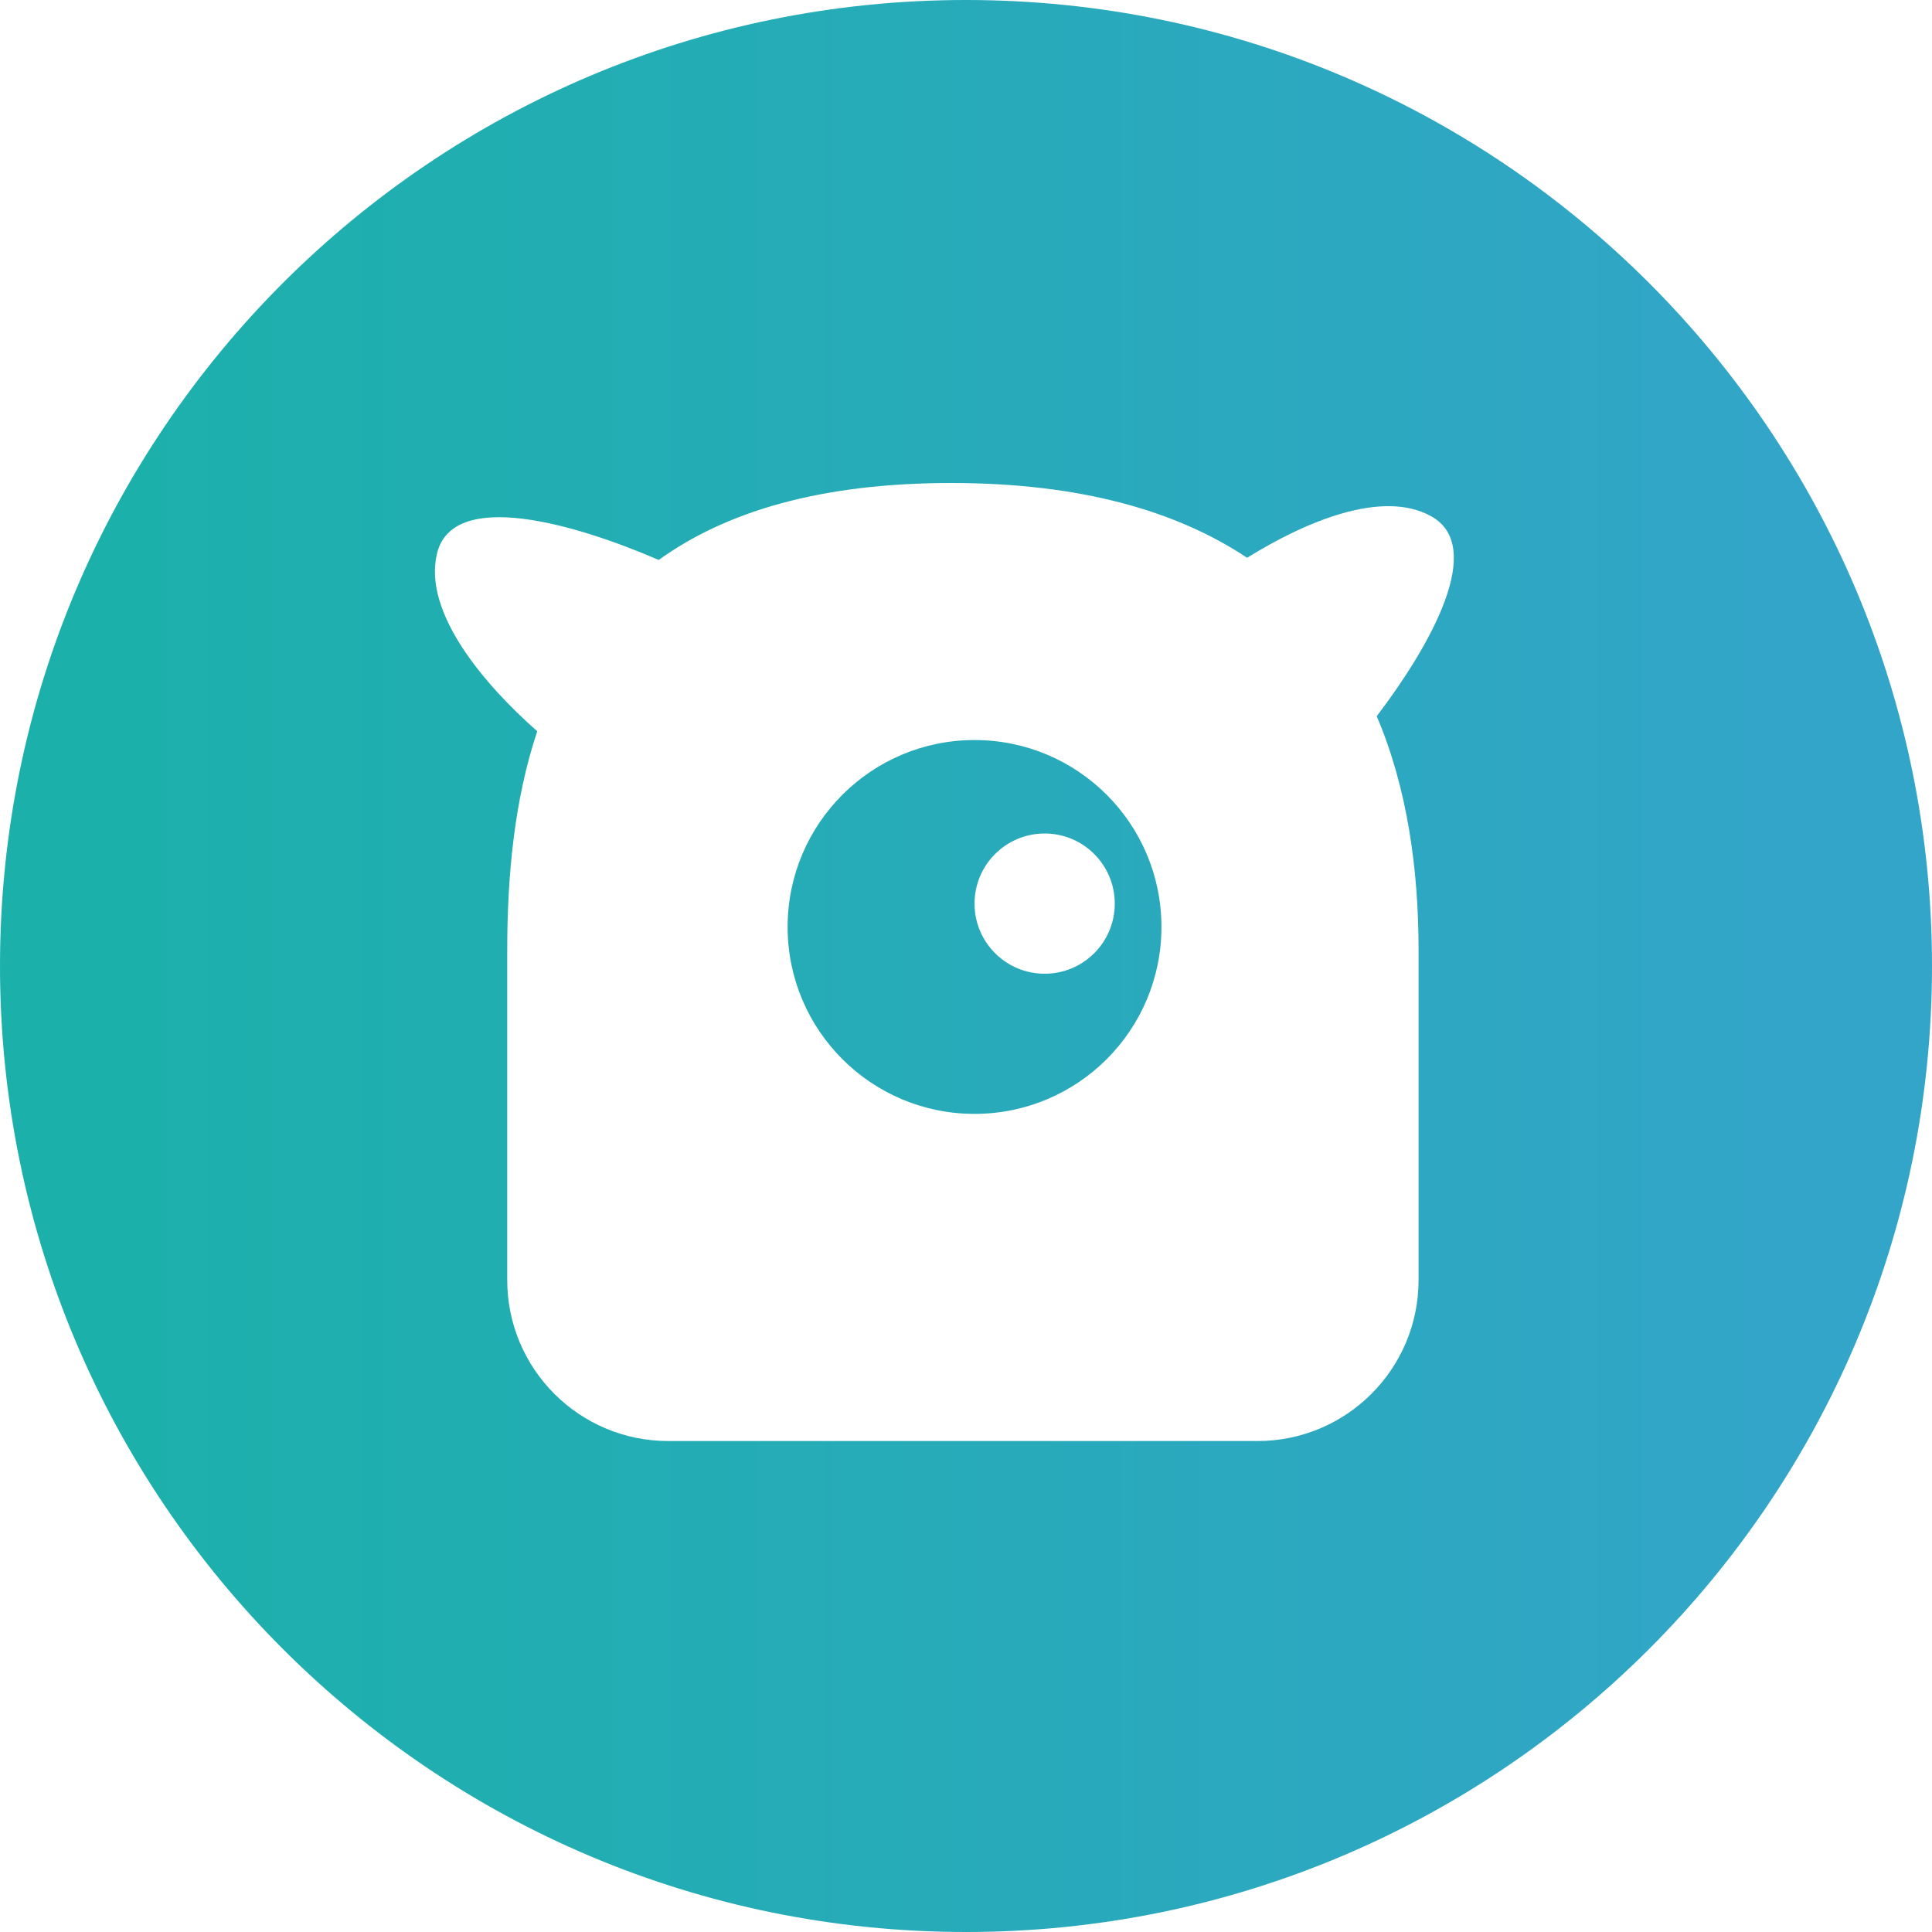 <svg width="24" height="24" viewBox="0 0 24 24" fill="none" xmlns="http://www.w3.org/2000/svg">
<path fill-rule="evenodd" clip-rule="evenodd" d="M12.106 13.837C13.389 13.837 14.428 12.798 14.428 11.515C14.428 10.233 13.389 9.193 12.106 9.193C10.824 9.193 9.784 10.233 9.784 11.515C9.784 12.798 10.824 13.837 12.106 13.837ZM13.848 11.225C13.848 11.706 13.458 12.096 12.977 12.096C12.496 12.096 12.106 11.706 12.106 11.225C12.106 10.744 12.496 10.354 12.977 10.354C13.458 10.354 13.848 10.744 13.848 11.225Z" fill="url(#paint0_linear_2901_594)"/>
<path fill-rule="evenodd" clip-rule="evenodd" d="M24 12C24 18.627 18.627 24 12 24C5.373 24 0 18.627 0 12C0 5.373 5.373 0 12 0C18.627 0 24 5.373 24 12ZM8.301 17.901H15.622C16.726 17.901 17.622 17.006 17.622 15.901V11.805C17.622 10.795 17.481 9.785 17.102 8.897C17.77 8.019 18.462 6.792 17.778 6.413C17.17 6.075 16.216 6.48 15.492 6.929C14.622 6.35 13.429 6 11.816 6C10.178 6 9.009 6.361 8.183 6.956C7.15 6.509 5.631 6.067 5.43 6.871C5.248 7.601 6.01 8.499 6.674 9.084C6.392 9.926 6.301 10.866 6.301 11.805V15.901C6.301 17.006 7.197 17.901 8.301 17.901Z" fill="url(#paint1_linear_2901_594)"/>
<defs>
<linearGradient id="paint0_linear_2901_594" x1="1.622" y1="9.3" x2="22.703" y2="9.3" gradientUnits="userSpaceOnUse">
<stop stop-color="#1CB0AB"/>
<stop offset="1" stop-color="#33A5C9"/>
</linearGradient>
<linearGradient id="paint1_linear_2901_594" x1="1.622" y1="9.3" x2="22.703" y2="9.3" gradientUnits="userSpaceOnUse">
<stop stop-color="#1CB0AB"/>
<stop offset="1" stop-color="#33A5C9"/>
</linearGradient>
</defs>
</svg>
